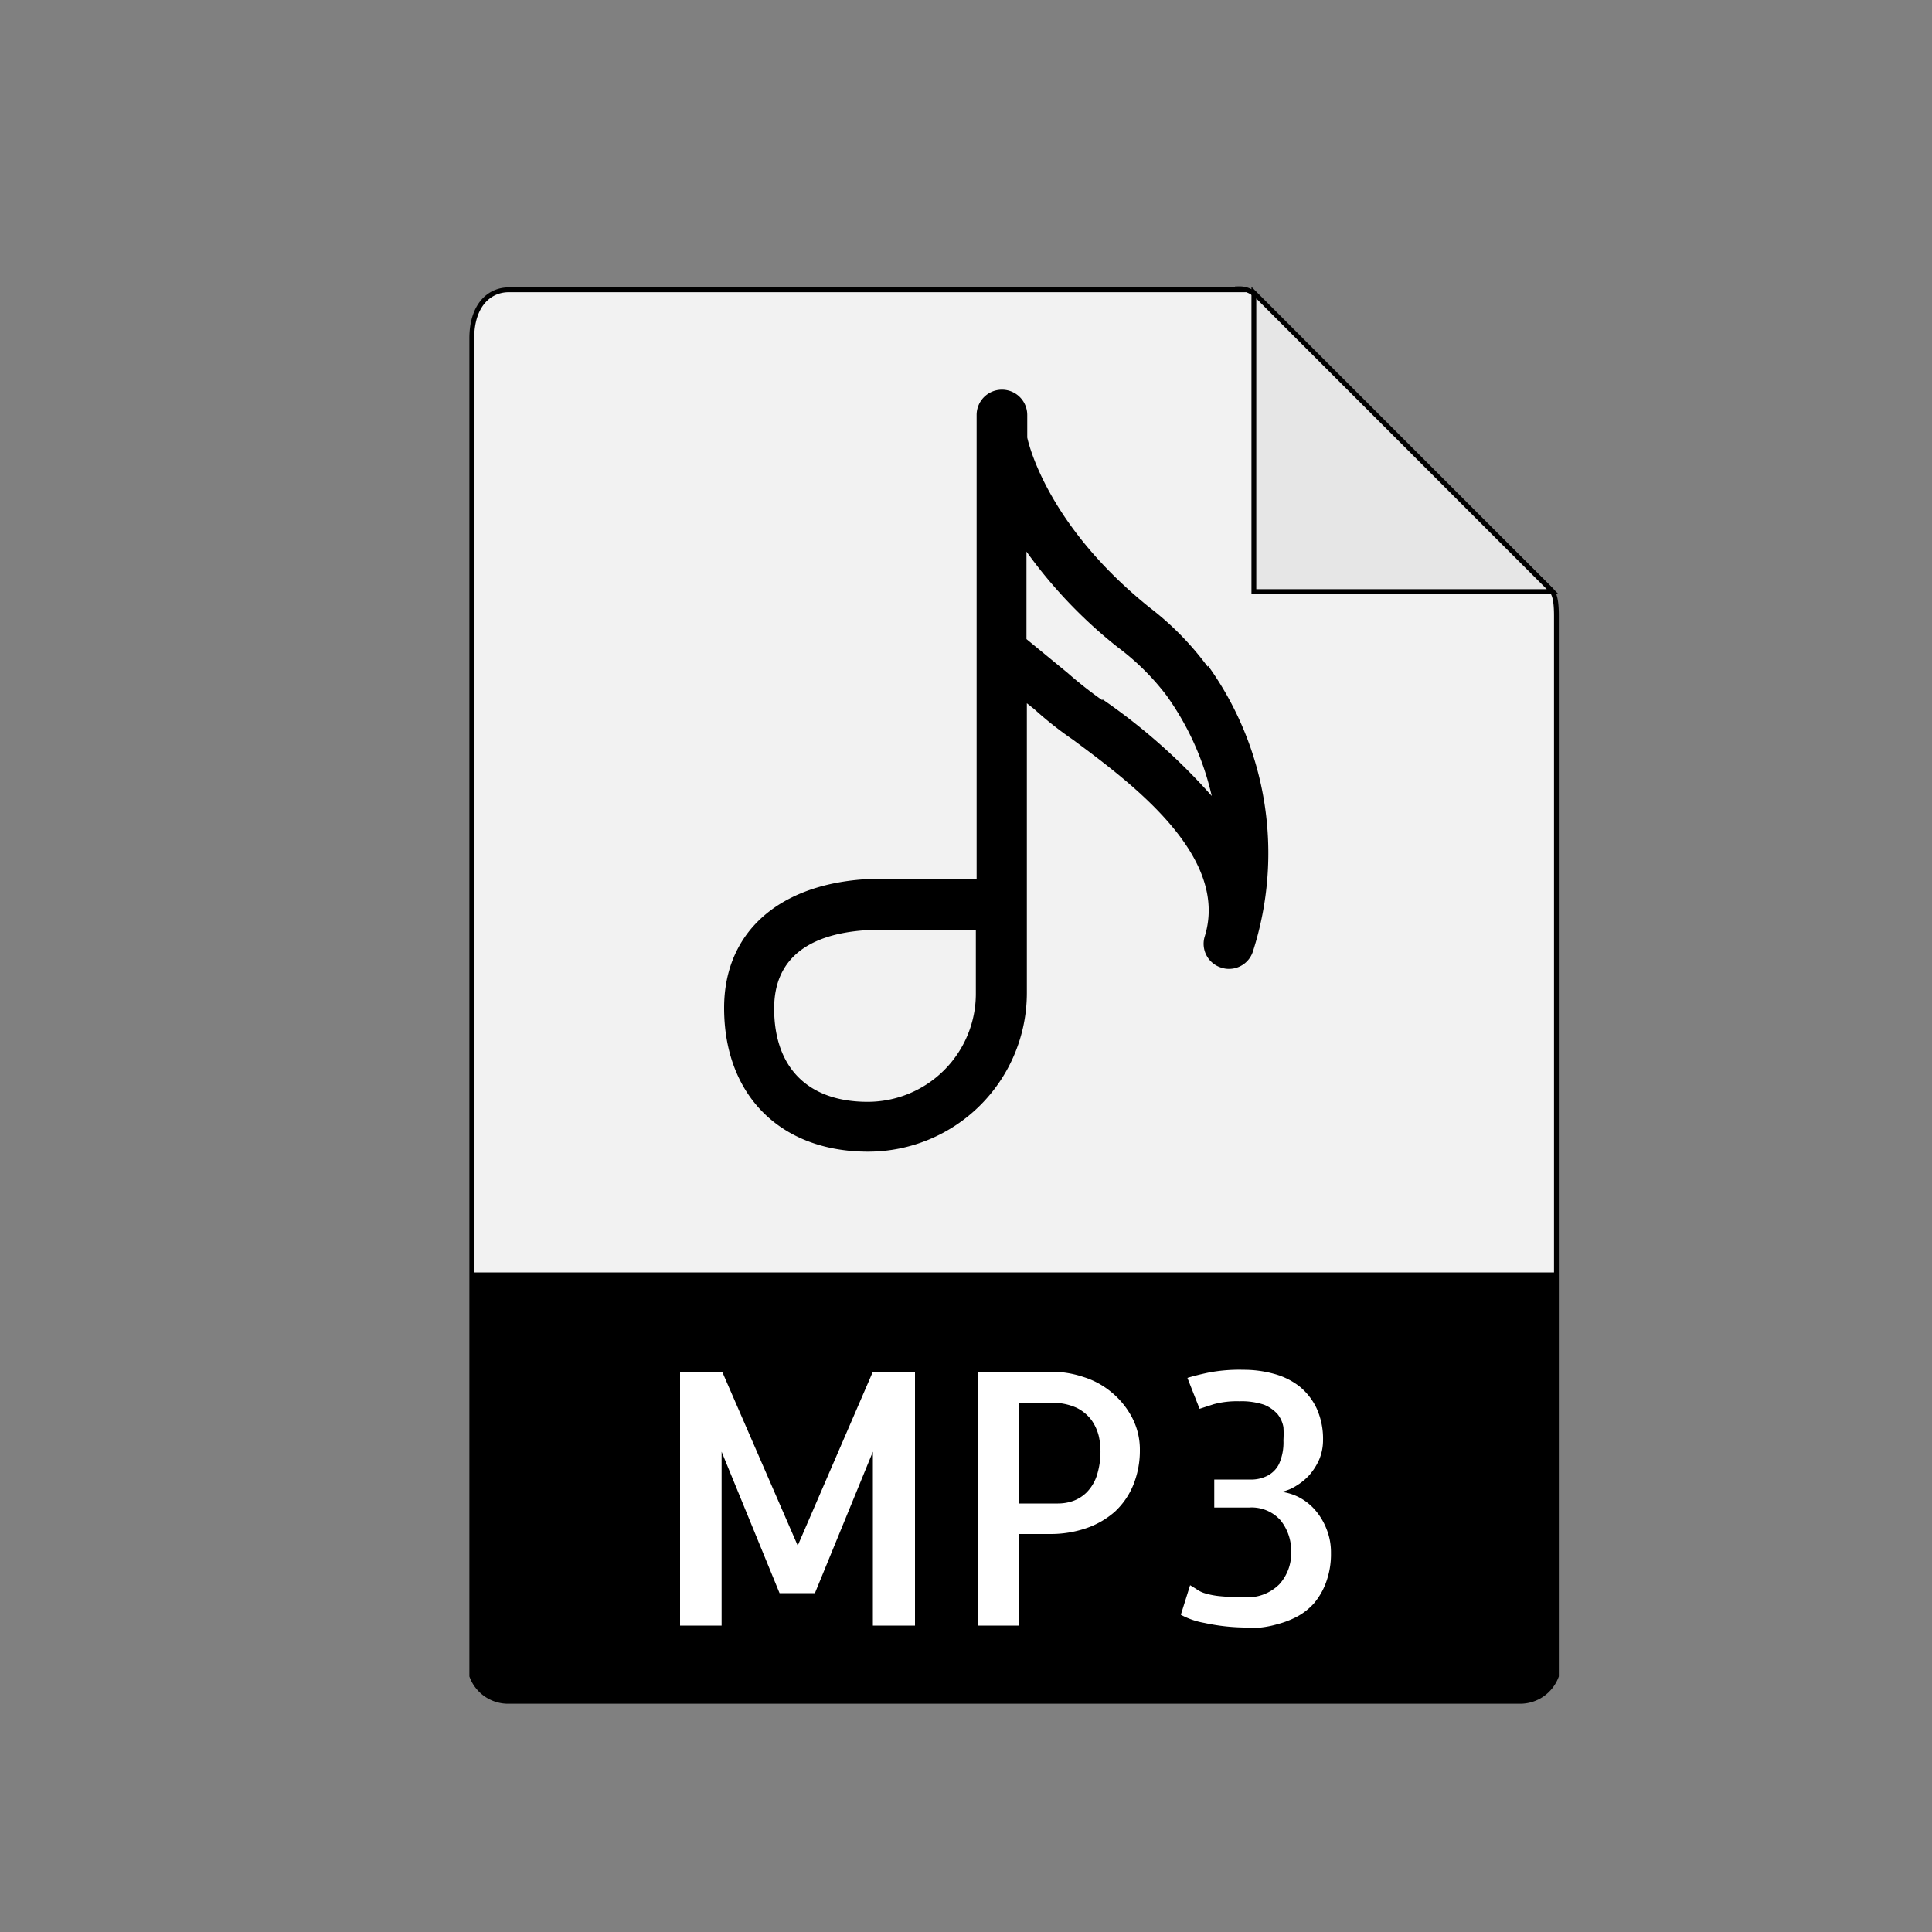 <svg id="Vrstva_1" data-name="Vrstva 1" xmlns="http://www.w3.org/2000/svg" viewBox="0 0 100 100"><rect x="0" y="0" width="100" height="100" fill="#808080" stroke="none"/><defs><style>.cls-1{fill:#f2f2f2;}.cls-1,.cls-2{stroke:#000;stroke-miterlimit:10;stroke-width:0.25px;}.cls-2{fill:#e6e6e6;}.cls-3{fill:#fff;}</style></defs><path class="cls-1" d="M64.22,15H26.34c-1.06,0-1.92.85-1.92,2.51V86.75a2,2,0,0,0,1.92,1.31H78.65a2,2,0,0,0,1.91-1.31V31.89c0-.91-.12-1.2-.33-1.41L65,15.29a1.15,1.15,0,0,0-.82-.34Zm0,0"/><path class="cls-2" d="M64.9,15.15V30.62H80.36Zm0,0"/><path d="M78.65,88.06H26.34a1.92,1.92,0,0,1-1.92-1.91V65.86H80.56V86.15a1.92,1.92,0,0,1-1.91,1.91Zm0,0"/><path d="M62.51,34.51a15.18,15.18,0,0,0-3-3.06c-5.11-4.1-6.21-8.2-6.34-8.8V21.48a1.31,1.31,0,1,0-2.62,0v24H45.7c-5.07,0-8.22,2.56-8.22,6.69,0,4.52,2.92,7.44,7.45,7.44a8.22,8.22,0,0,0,8.22-8.21v-15l.39.31a18.54,18.54,0,0,0,2,1.58c3,2.23,8.1,6,6.82,10.17a1.29,1.29,0,0,0,.87,1.63,1.21,1.21,0,0,0,.38.06,1.3,1.3,0,0,0,1.25-.93,16.64,16.64,0,0,0-2.33-14.76Zm-12,16.92a5.6,5.6,0,0,1-5.6,5.6c-3.08,0-4.84-1.76-4.84-4.83,0-3.37,3-4.08,5.61-4.08h4.83Zm6.54-15.19a20.53,20.53,0,0,1-1.79-1.41l-2.13-1.75V28.55a24.61,24.61,0,0,0,4.71,4.94A12.75,12.75,0,0,1,60.38,36a14.41,14.41,0,0,1,2.34,5.2,31,31,0,0,0-5.65-5Zm0,0"/><path class="cls-3" d="M45.18,71h2.18V84.14H45.18v-9l-3,7.32H40.35l-3-7.32v9H35.2V71h2.18l3.91,9Zm0,0"/><path class="cls-3" d="M52.76,84.14H50.62V71h3.79a5.25,5.25,0,0,1,1.66.27,4.21,4.21,0,0,1,1.47.8,4.26,4.26,0,0,1,1.05,1.29A3.57,3.57,0,0,1,59,75.06a4.73,4.73,0,0,1-.34,1.8,3.91,3.91,0,0,1-.95,1.38,4.39,4.39,0,0,1-1.46.85,5.69,5.69,0,0,1-1.9.31H52.76Zm0-11.53v5.21h2a2.36,2.36,0,0,0,.78-.13,1.93,1.93,0,0,0,.7-.44,2.23,2.23,0,0,0,.52-.84,4.09,4.09,0,0,0,.2-1.35,3.53,3.53,0,0,0-.09-.74,2.46,2.46,0,0,0-.37-.81,2.15,2.15,0,0,0-.77-.64,3,3,0,0,0-1.33-.26Zm0,0"/><path class="cls-3" d="M66.35,77.22a2.74,2.74,0,0,1,.85.26,2.88,2.88,0,0,1,.81.61,3.33,3.33,0,0,1,.63,1,3.22,3.22,0,0,1,.25,1.29,4.21,4.21,0,0,1-.26,1.54A3.52,3.52,0,0,1,68,83a3.24,3.24,0,0,1-.89.69,4.82,4.82,0,0,1-1,.38,5.1,5.1,0,0,1-.85.17l-.6,0A10.39,10.39,0,0,1,62.33,84a4,4,0,0,1-1.21-.42l.48-1.53.31.19a1.47,1.47,0,0,0,.4.21,3.92,3.92,0,0,0,.76.16,11.25,11.25,0,0,0,1.32.06A2.32,2.32,0,0,0,66.22,82a2.38,2.38,0,0,0,.61-1.68,2.51,2.51,0,0,0-.55-1.63,2,2,0,0,0-1.63-.66h-1.8l0-1.45h2a1.83,1.83,0,0,0,.76-.2,1.37,1.37,0,0,0,.59-.6,2.72,2.72,0,0,0,.23-1.23,5.45,5.45,0,0,0,0-.68,1.5,1.5,0,0,0-.3-.67,1.9,1.9,0,0,0-.7-.49,3.73,3.73,0,0,0-1.29-.18,4.62,4.62,0,0,0-1.31.15l-.74.24-.63-1.6c.29-.09.65-.18,1.07-.27a8.43,8.43,0,0,1,1.83-.15,5.85,5.85,0,0,1,1.58.21,3.71,3.71,0,0,1,1.32.65,3.26,3.26,0,0,1,.89,1.14,3.82,3.82,0,0,1,.33,1.65,2.6,2.6,0,0,1-.2,1,3.21,3.21,0,0,1-.5.79,3,3,0,0,1-.68.56,2.26,2.26,0,0,1-.69.3Zm0,0"/></svg>